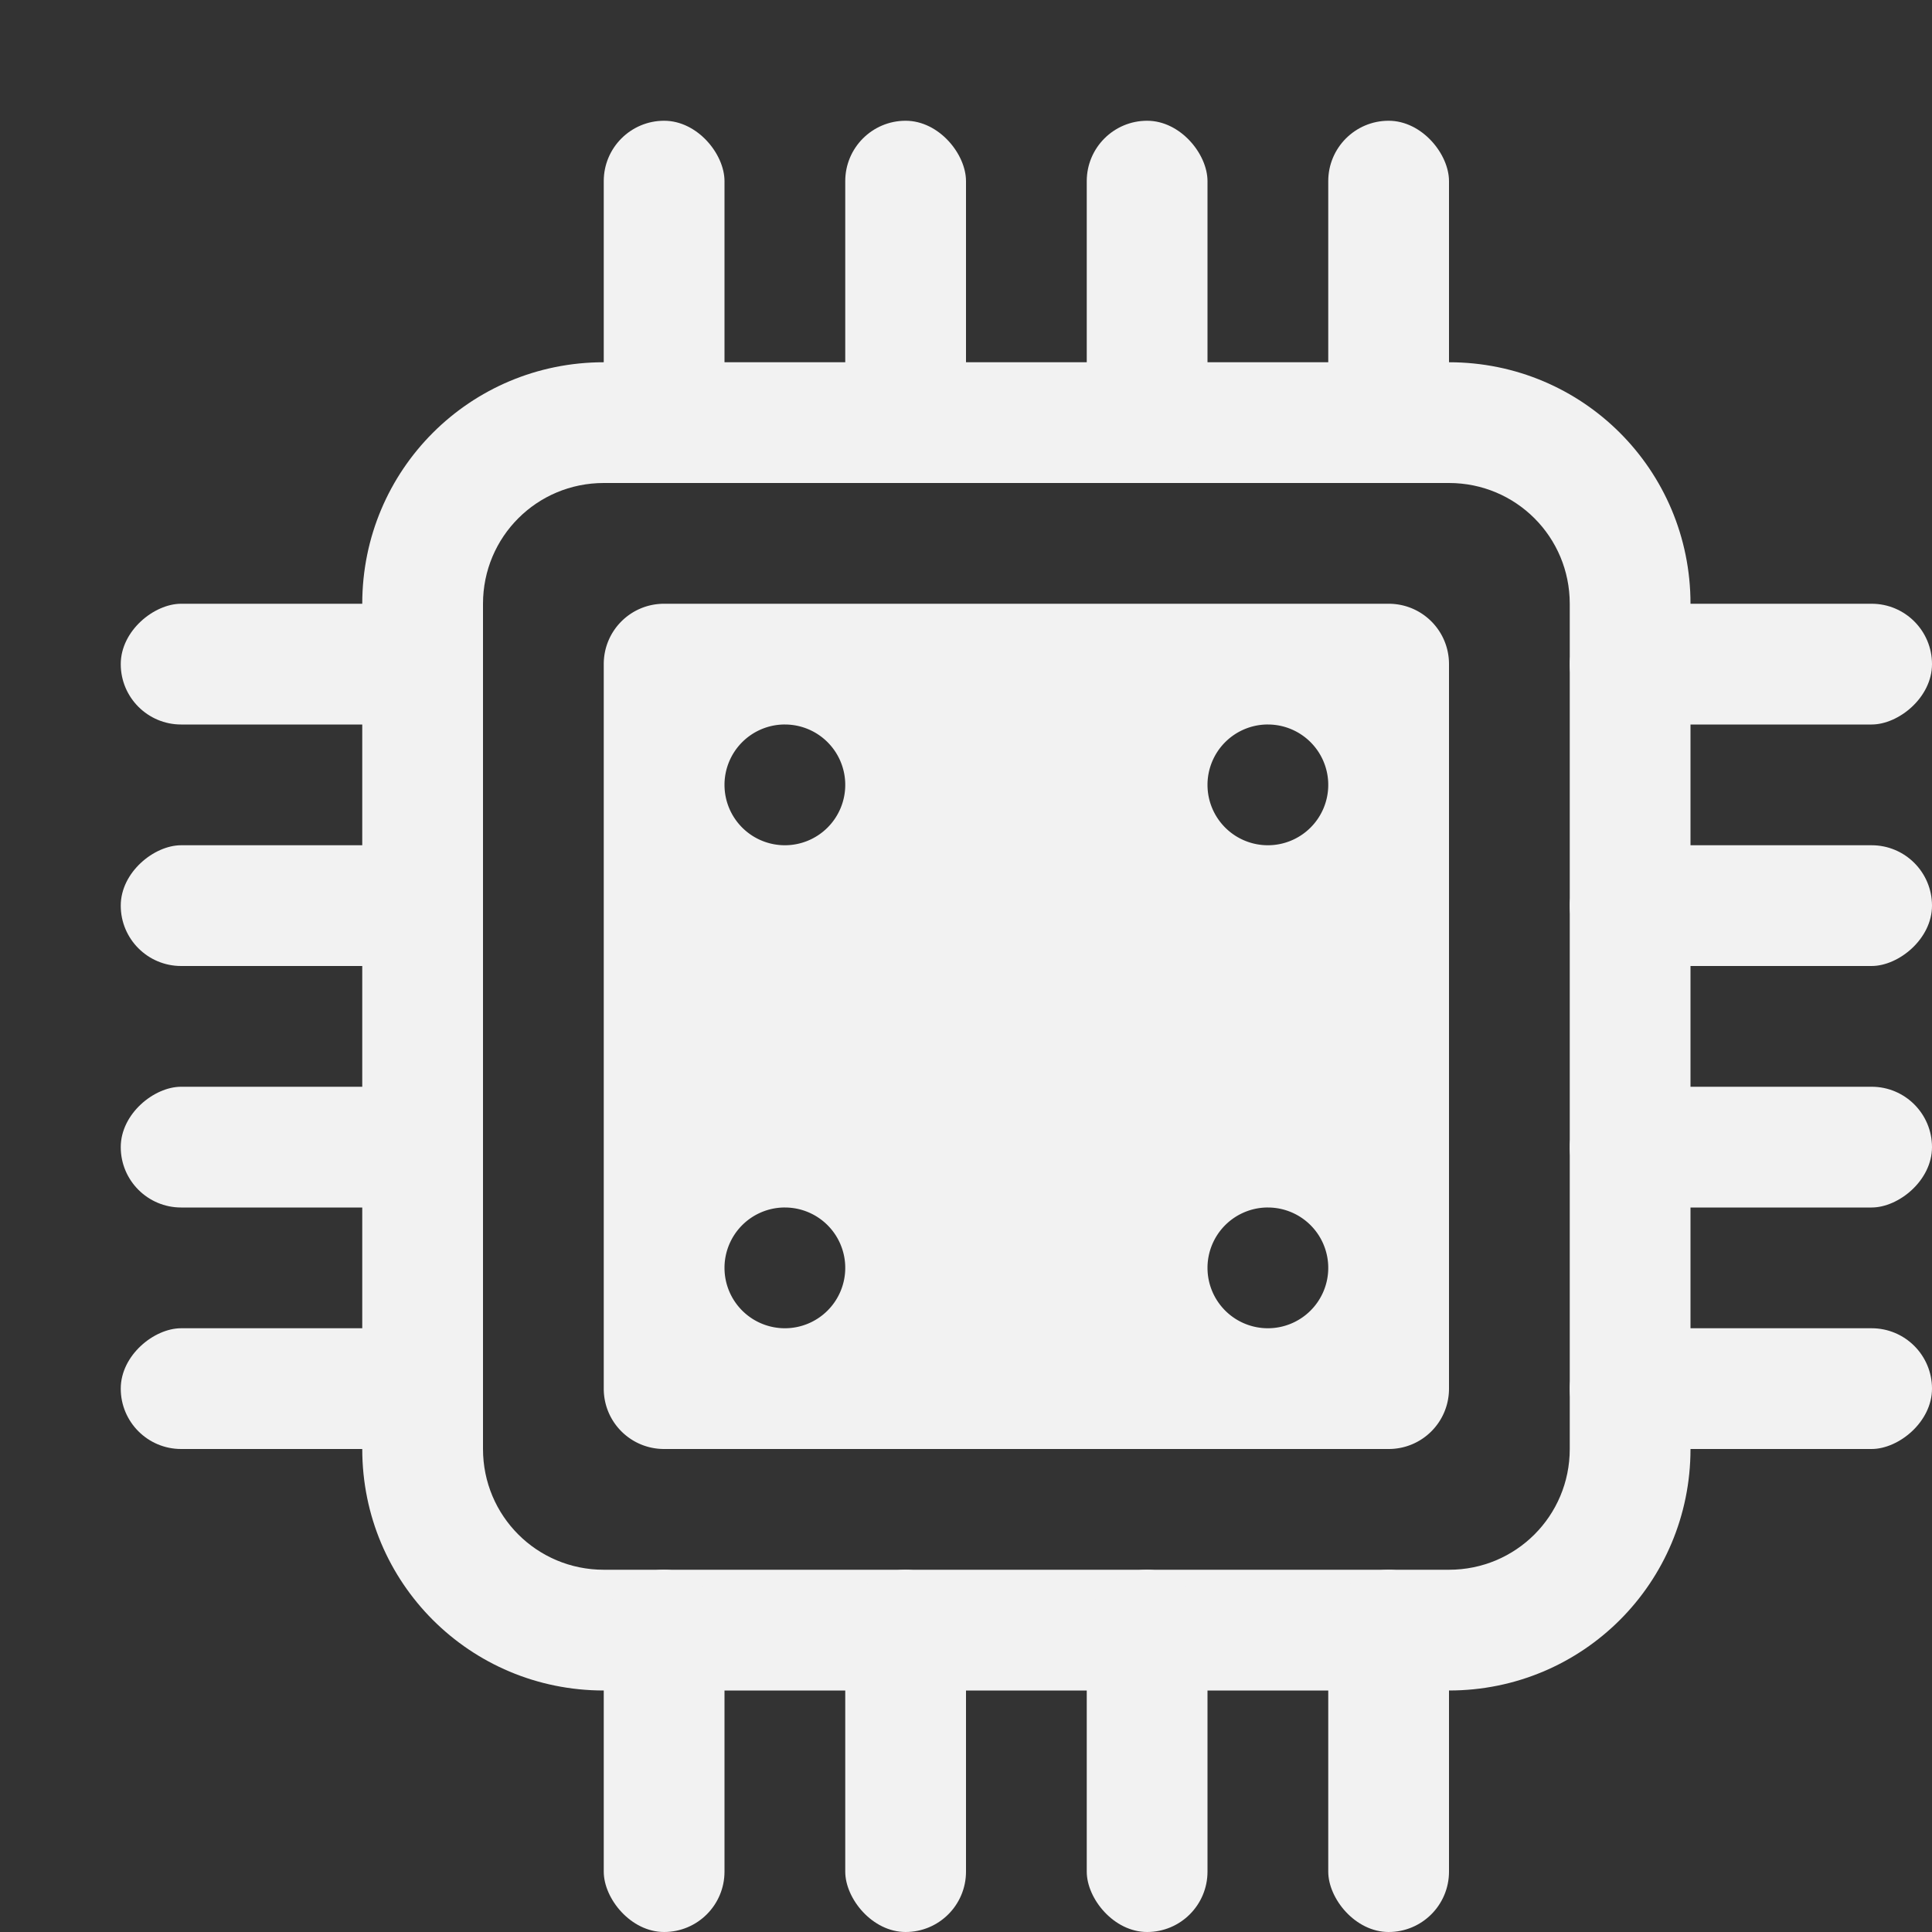 <svg width="16" height="16" xmlns="http://www.w3.org/2000/svg"><rect width="100%" height="100%" fill="#333333" stroke="none"/><g fill="#f2f2f2" stroke-linecap="square" stroke-width="2"><rect x="5" y="1" width="1" height="3" rx=".5" ry=".5"/><rect x="7" y="1" width="1" height="3" rx=".5" ry=".5"/><rect x="11" y="1" width="1" height="3" rx=".5" ry=".5"/><rect transform="rotate(90)" x="5" y="-4" width="1" height="3" rx=".5" ry=".5"/><rect transform="rotate(90)" x="7" y="-4" width="1" height="3" rx=".5" ry=".5"/><rect transform="rotate(90)" x="9" y="-4" width="1" height="3" rx=".5" ry=".5"/><path d="M5 3c-1.108 0-2 .892-2 2v7c0 1.108.892 2 2 2h7c1.108 0 2-.892 2-2V5c0-1.108-.892-2-2-2H5zm0 1h7c.554 0 1 .446 1 1v7c0 .554-.446 1-1 1H5c-.554 0-1-.446-1-1V5c0-.554.446-1 1-1z"/><rect x="9" y="1" width="1" height="3" rx=".5" ry=".5"/><rect x="5" y="13" width="1" height="3" rx=".5" ry=".5"/><rect x="7" y="13" width="1" height="3" rx=".5" ry=".5"/><rect x="11" y="13" width="1" height="3" rx=".5" ry=".5"/><rect x="9" y="13" width="1" height="3" rx=".5" ry=".5"/><rect transform="rotate(90)" x="11" y="-4" width="1" height="3" rx=".5" ry=".5"/><rect transform="rotate(90)" x="5" y="-16" width="1" height="3" rx=".5" ry=".5"/><rect transform="rotate(90)" x="7" y="-16" width="1" height="3" rx=".5" ry=".5"/><rect transform="rotate(90)" x="9" y="-16" width="1" height="3" rx=".5" ry=".5"/><rect transform="rotate(90)" x="11" y="-16" width="1" height="3" rx=".5" ry=".5"/><path d="M5.5 5c-.277 0-.5.223-.5.5v6c0 .277.223.5.5.5h6c.277 0 .5-.223.5-.5v-6c0-.277-.223-.5-.5-.5h-6zm.988 1A.5.5 0 016.5 6a.5.5 0 01.5.5.5.5 0 01-.5.5.5.5 0 01-.5-.5.5.5 0 01.488-.5zm4 0a.5.5 0 01.012 0 .5.5 0 01.5.5.5.5 0 01-.5.5.5.5 0 01-.5-.5.5.5 0 01.488-.5zm-4 4a.5.5 0 01.012 0 .5.5 0 01.5.5.5.5 0 01-.5.5.5.5 0 01-.5-.5.5.5 0 01.488-.5zm4 0a.5.5 0 01.012 0 .5.5 0 01.5.5.5.5 0 01-.5.5.5.5 0 01-.5-.5.5.5 0 01.488-.5z"/></g></svg>